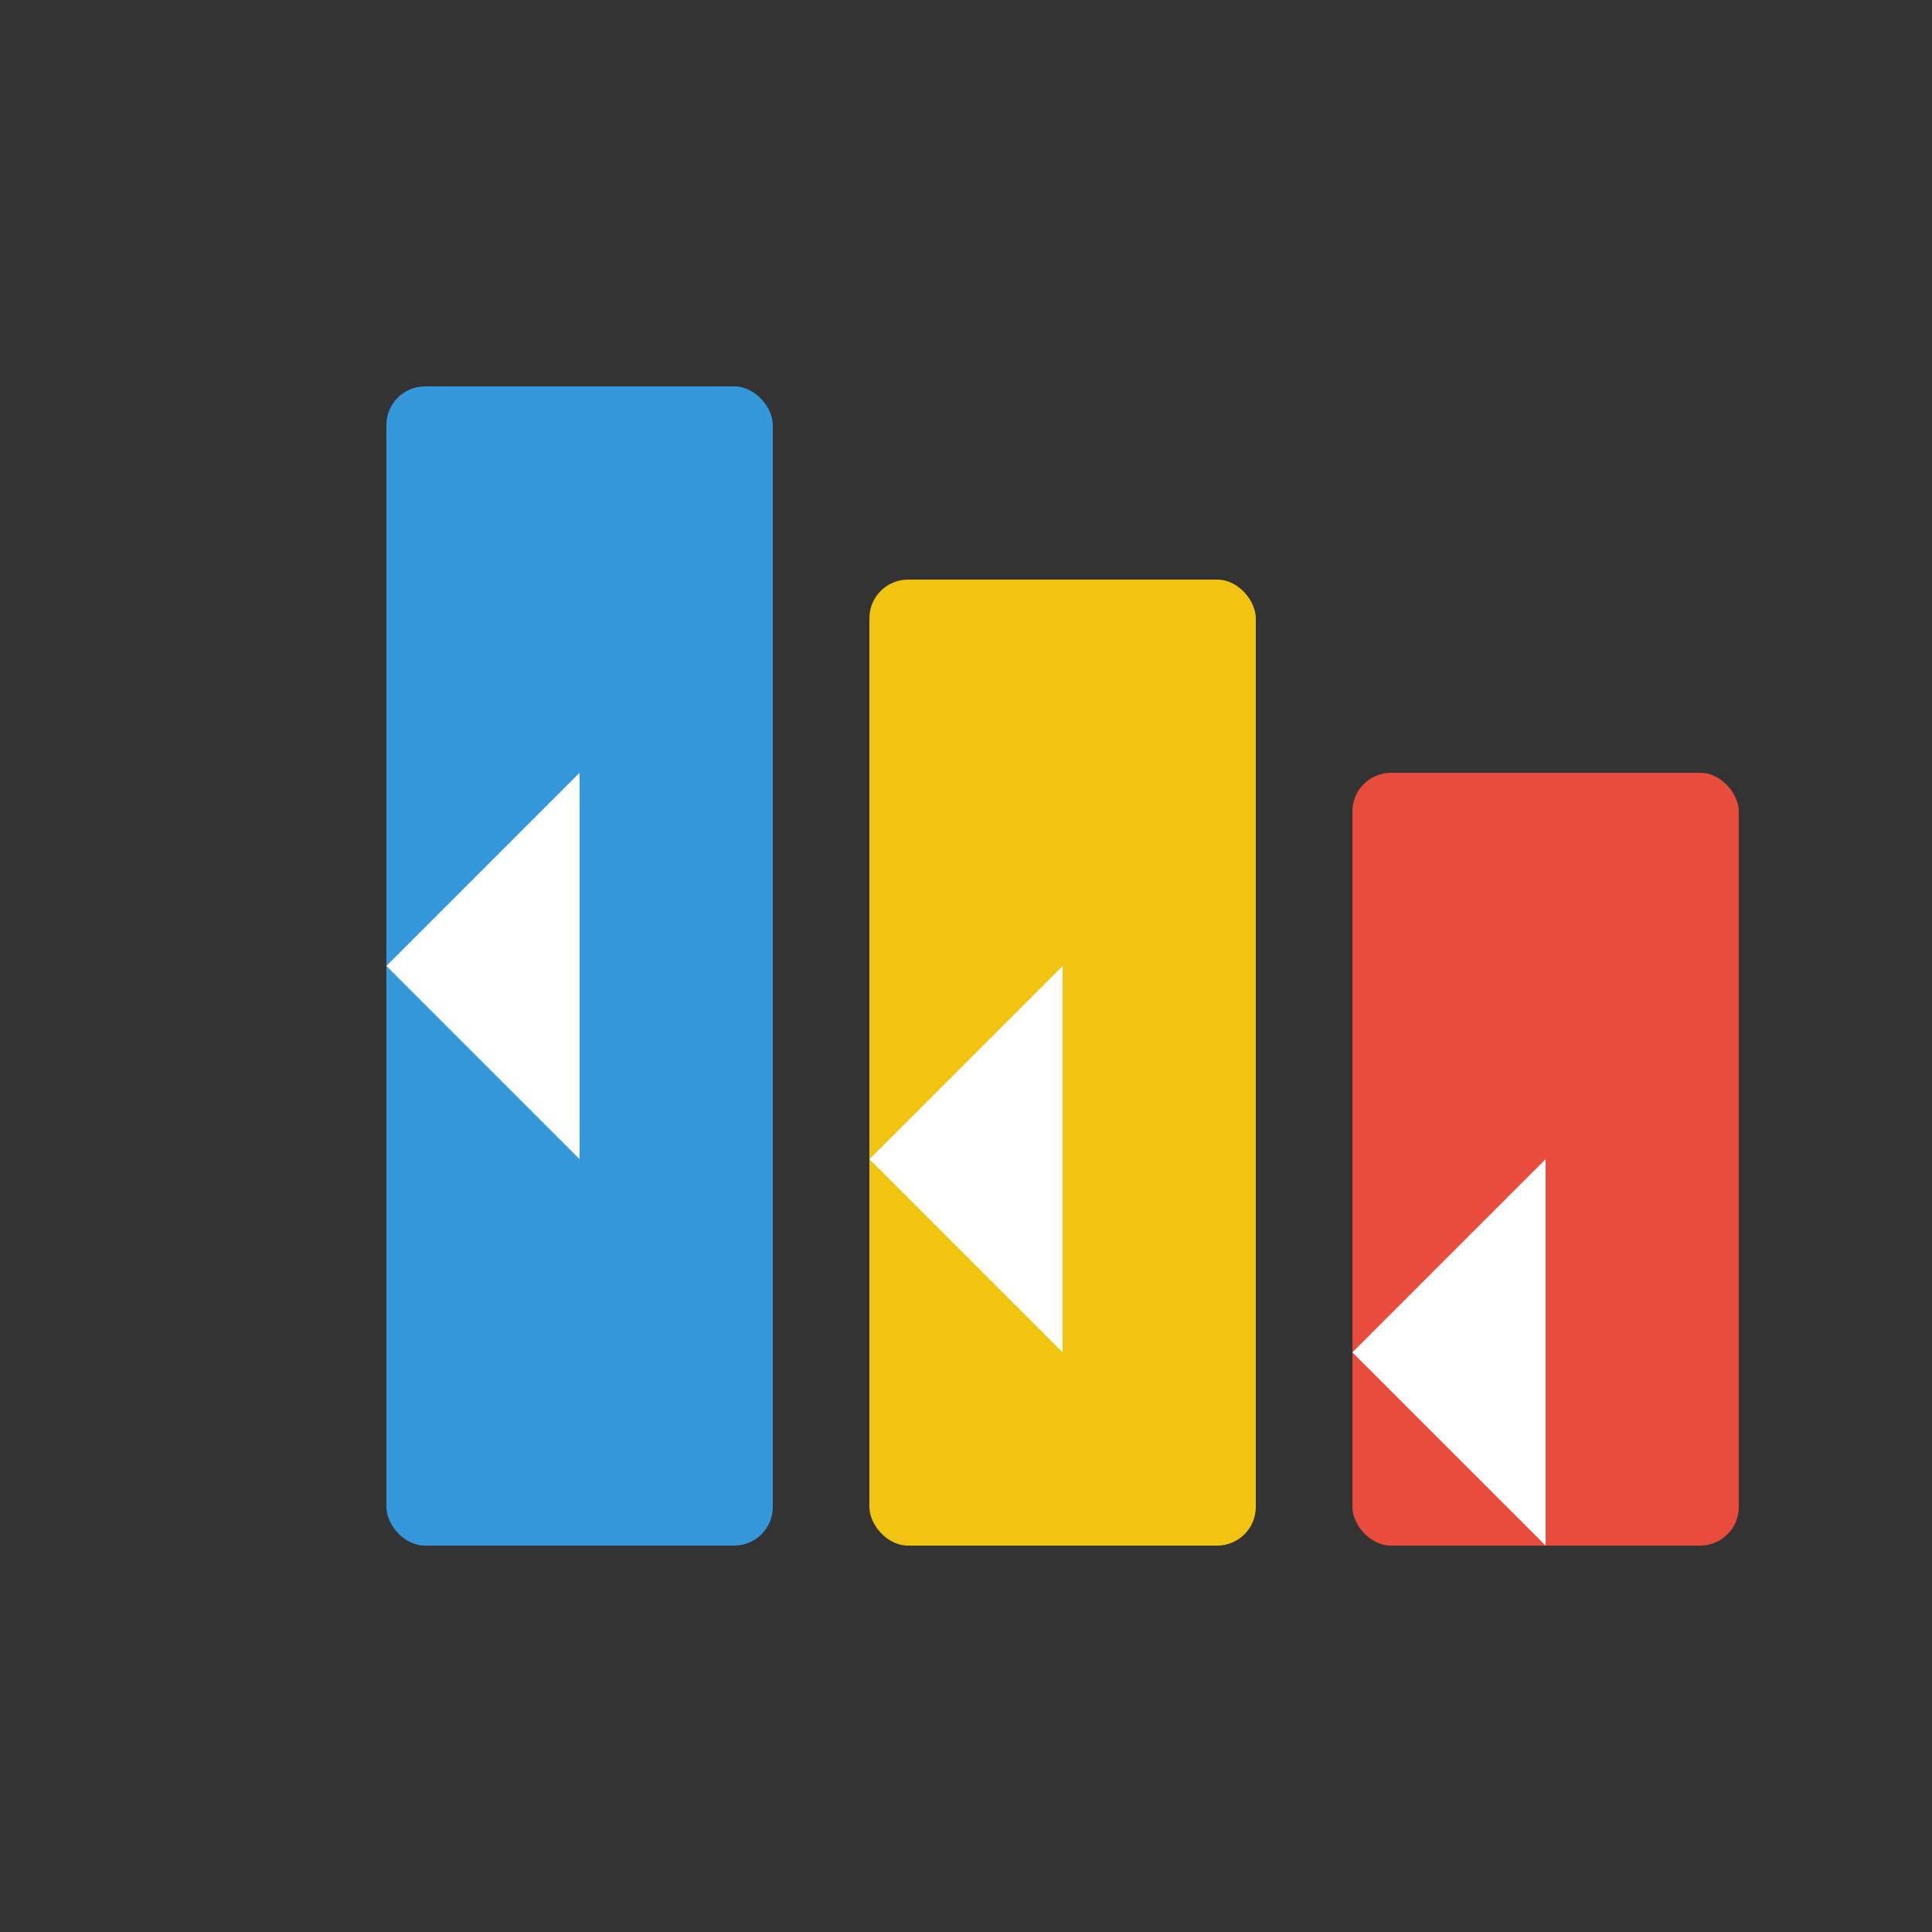 <svg width="100" height="100" viewBox="0 0 100 100" fill="none" xmlns="http://www.w3.org/2000/svg">
    <rect x="0" y="0" width="100" height="100" fill="#333333" stroke="none"/>
    <rect x="20" y="20" width="20" height="60" rx="2" fill="#3498DB"/>
    <rect x="45" y="30" width="20" height="50" rx="2" fill="#F1C40F"/>
    <rect x="70" y="40" width="20" height="40" rx="2" fill="#E74C3C"/>
    <path d="M30 40L20 50L30 60" fill="#FFFFFF"/>
    <path d="M55 50L45 60L55 70" fill="#FFFFFF"/>
    <path d="M80 60L70 70L80 80" fill="#FFFFFF"/>
</svg>

